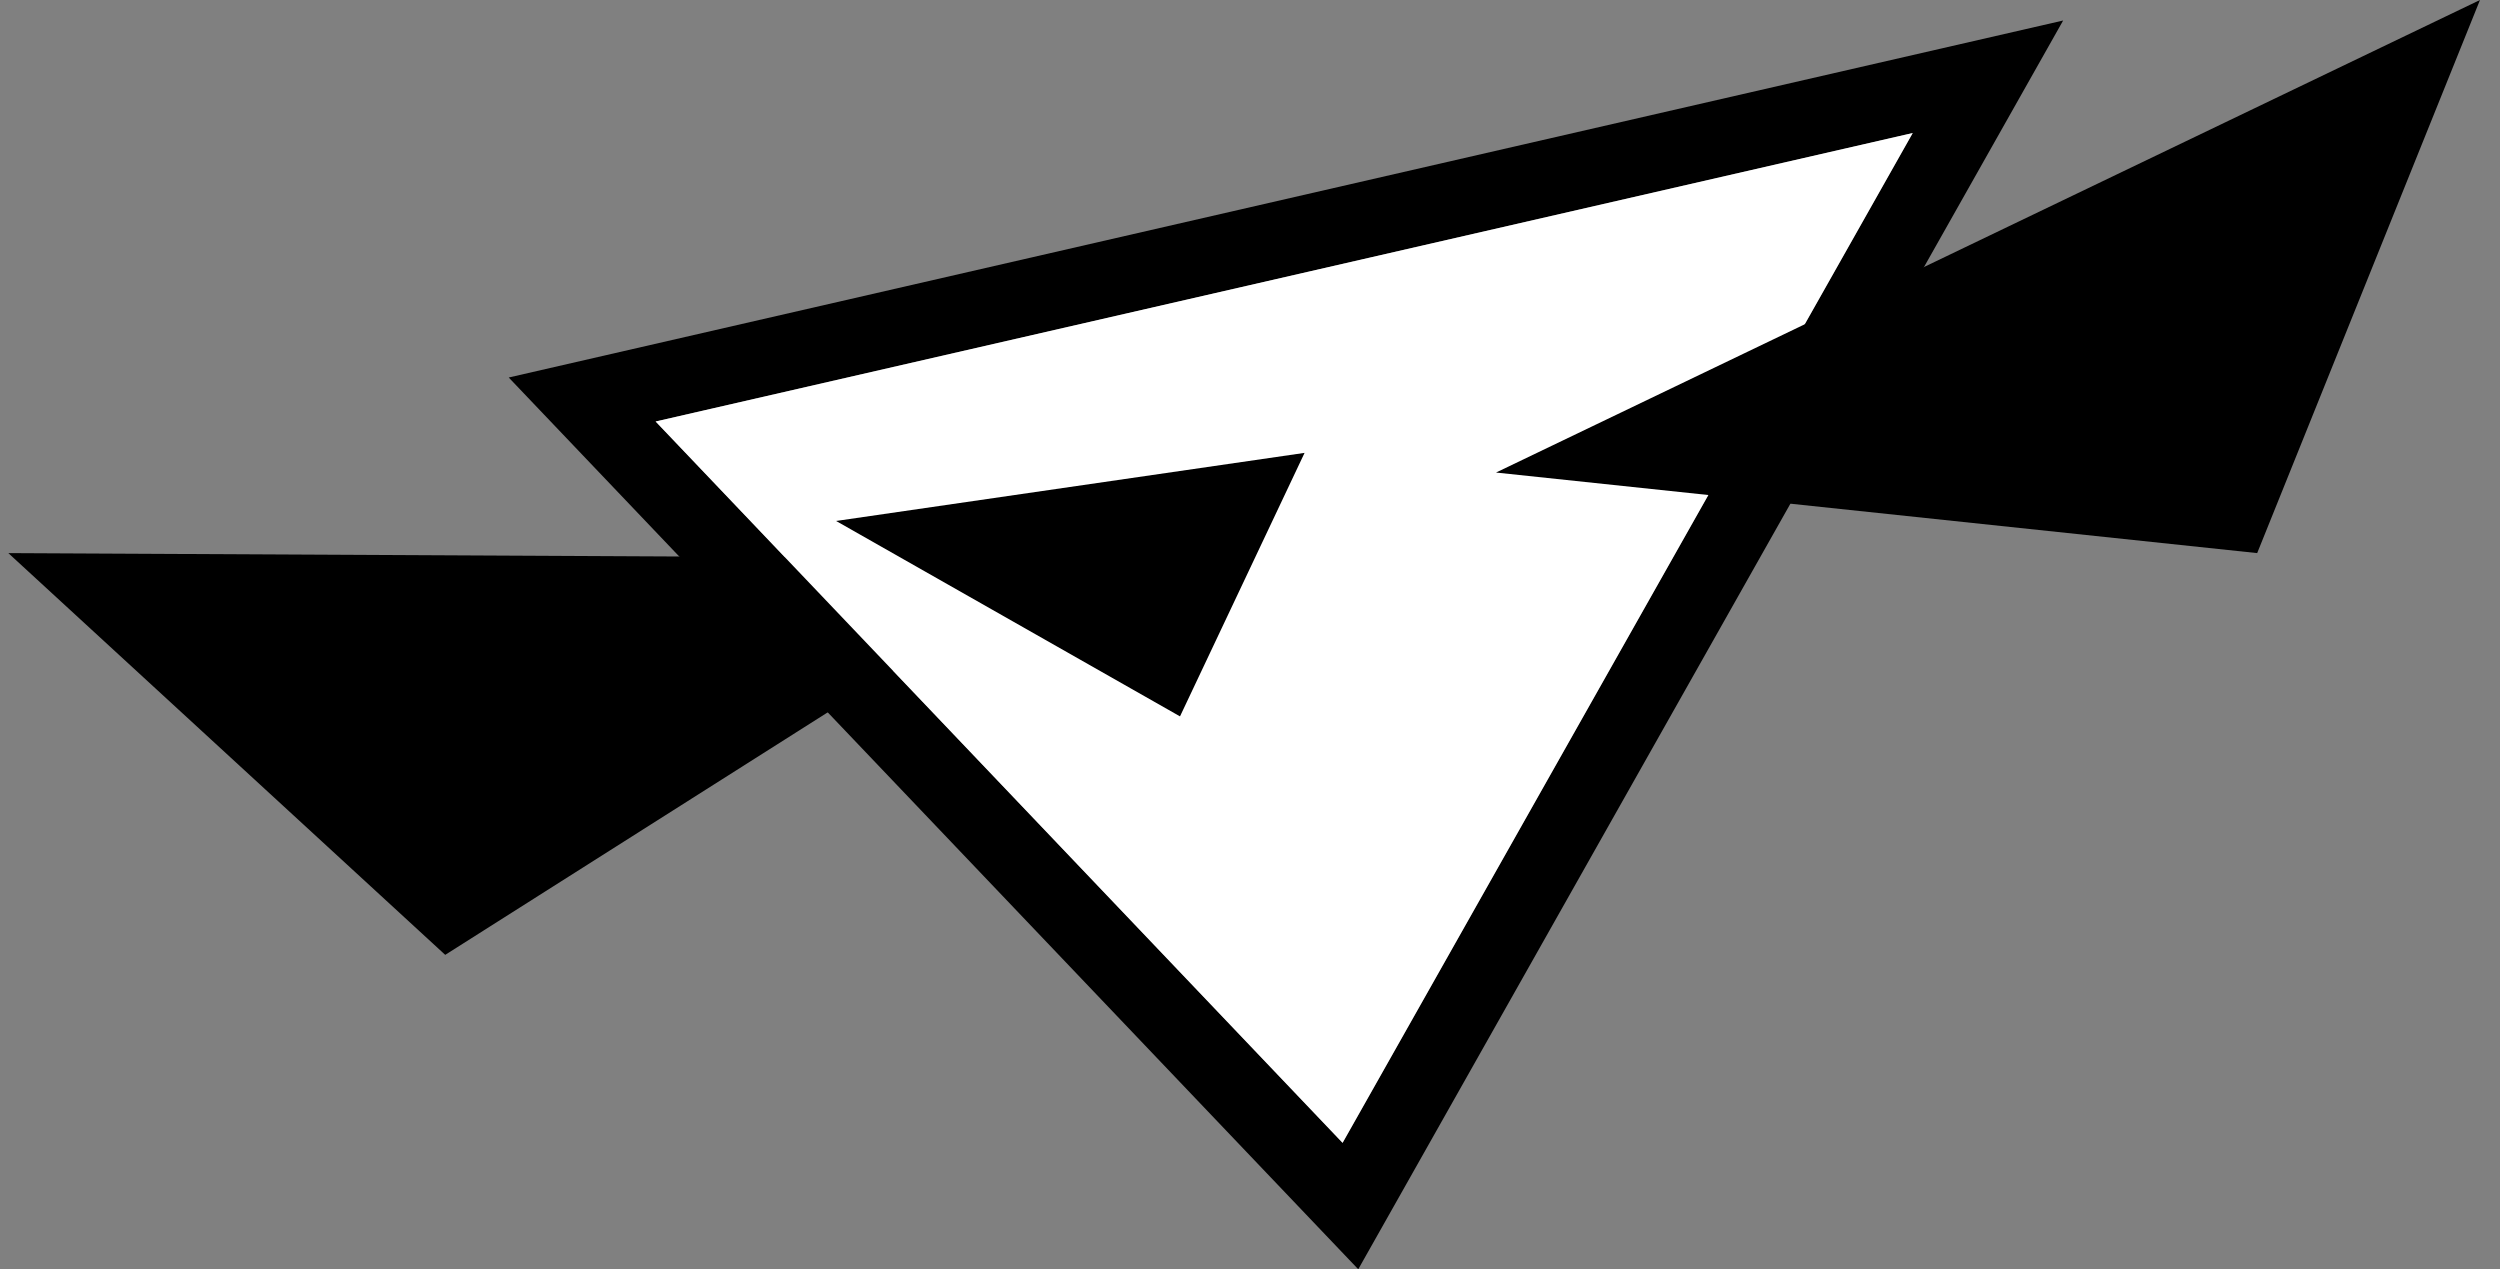 <?xml version="1.0" encoding="utf-8"?>
<!-- Generator: Adobe Illustrator 26.5.1, SVG Export Plug-In . SVG Version: 6.00 Build 0)  -->
<svg version="1.1" id="Layer_1" xmlns="http://www.w3.org/2000/svg" xmlns:xlink="http://www.w3.org/1999/xlink" x="0px" y="0px"
	 viewBox="0 0 98.879 50.201" style="enable-background:new 0 0 98.879 50.201;" xml:space="preserve">
<rect x="0" y="0" width="98.879" height="50.201" fill="#808080" stroke="none"/>
<polygon points="42.334,22.091 0.329,21.876 17.609,37.766 "/>
<g>
	<path d="M20.121,14.931l33.6,35.27l27.88-49.39L20.121,14.931z M25.931,16.671l49.72-11.41l-22.55,39.94L25.931,16.671z"/>
	<polygon style="fill:#FFFFFF;" points="75.651,5.261 53.101,45.201 25.931,16.671 	"/>
</g>
<polygon points="59.17,18.69 98.087,0 89.275,21.876 "/>
<polygon points="33.069,20.605 51.598,17.912 46.671,28.334 "/>
</svg>
